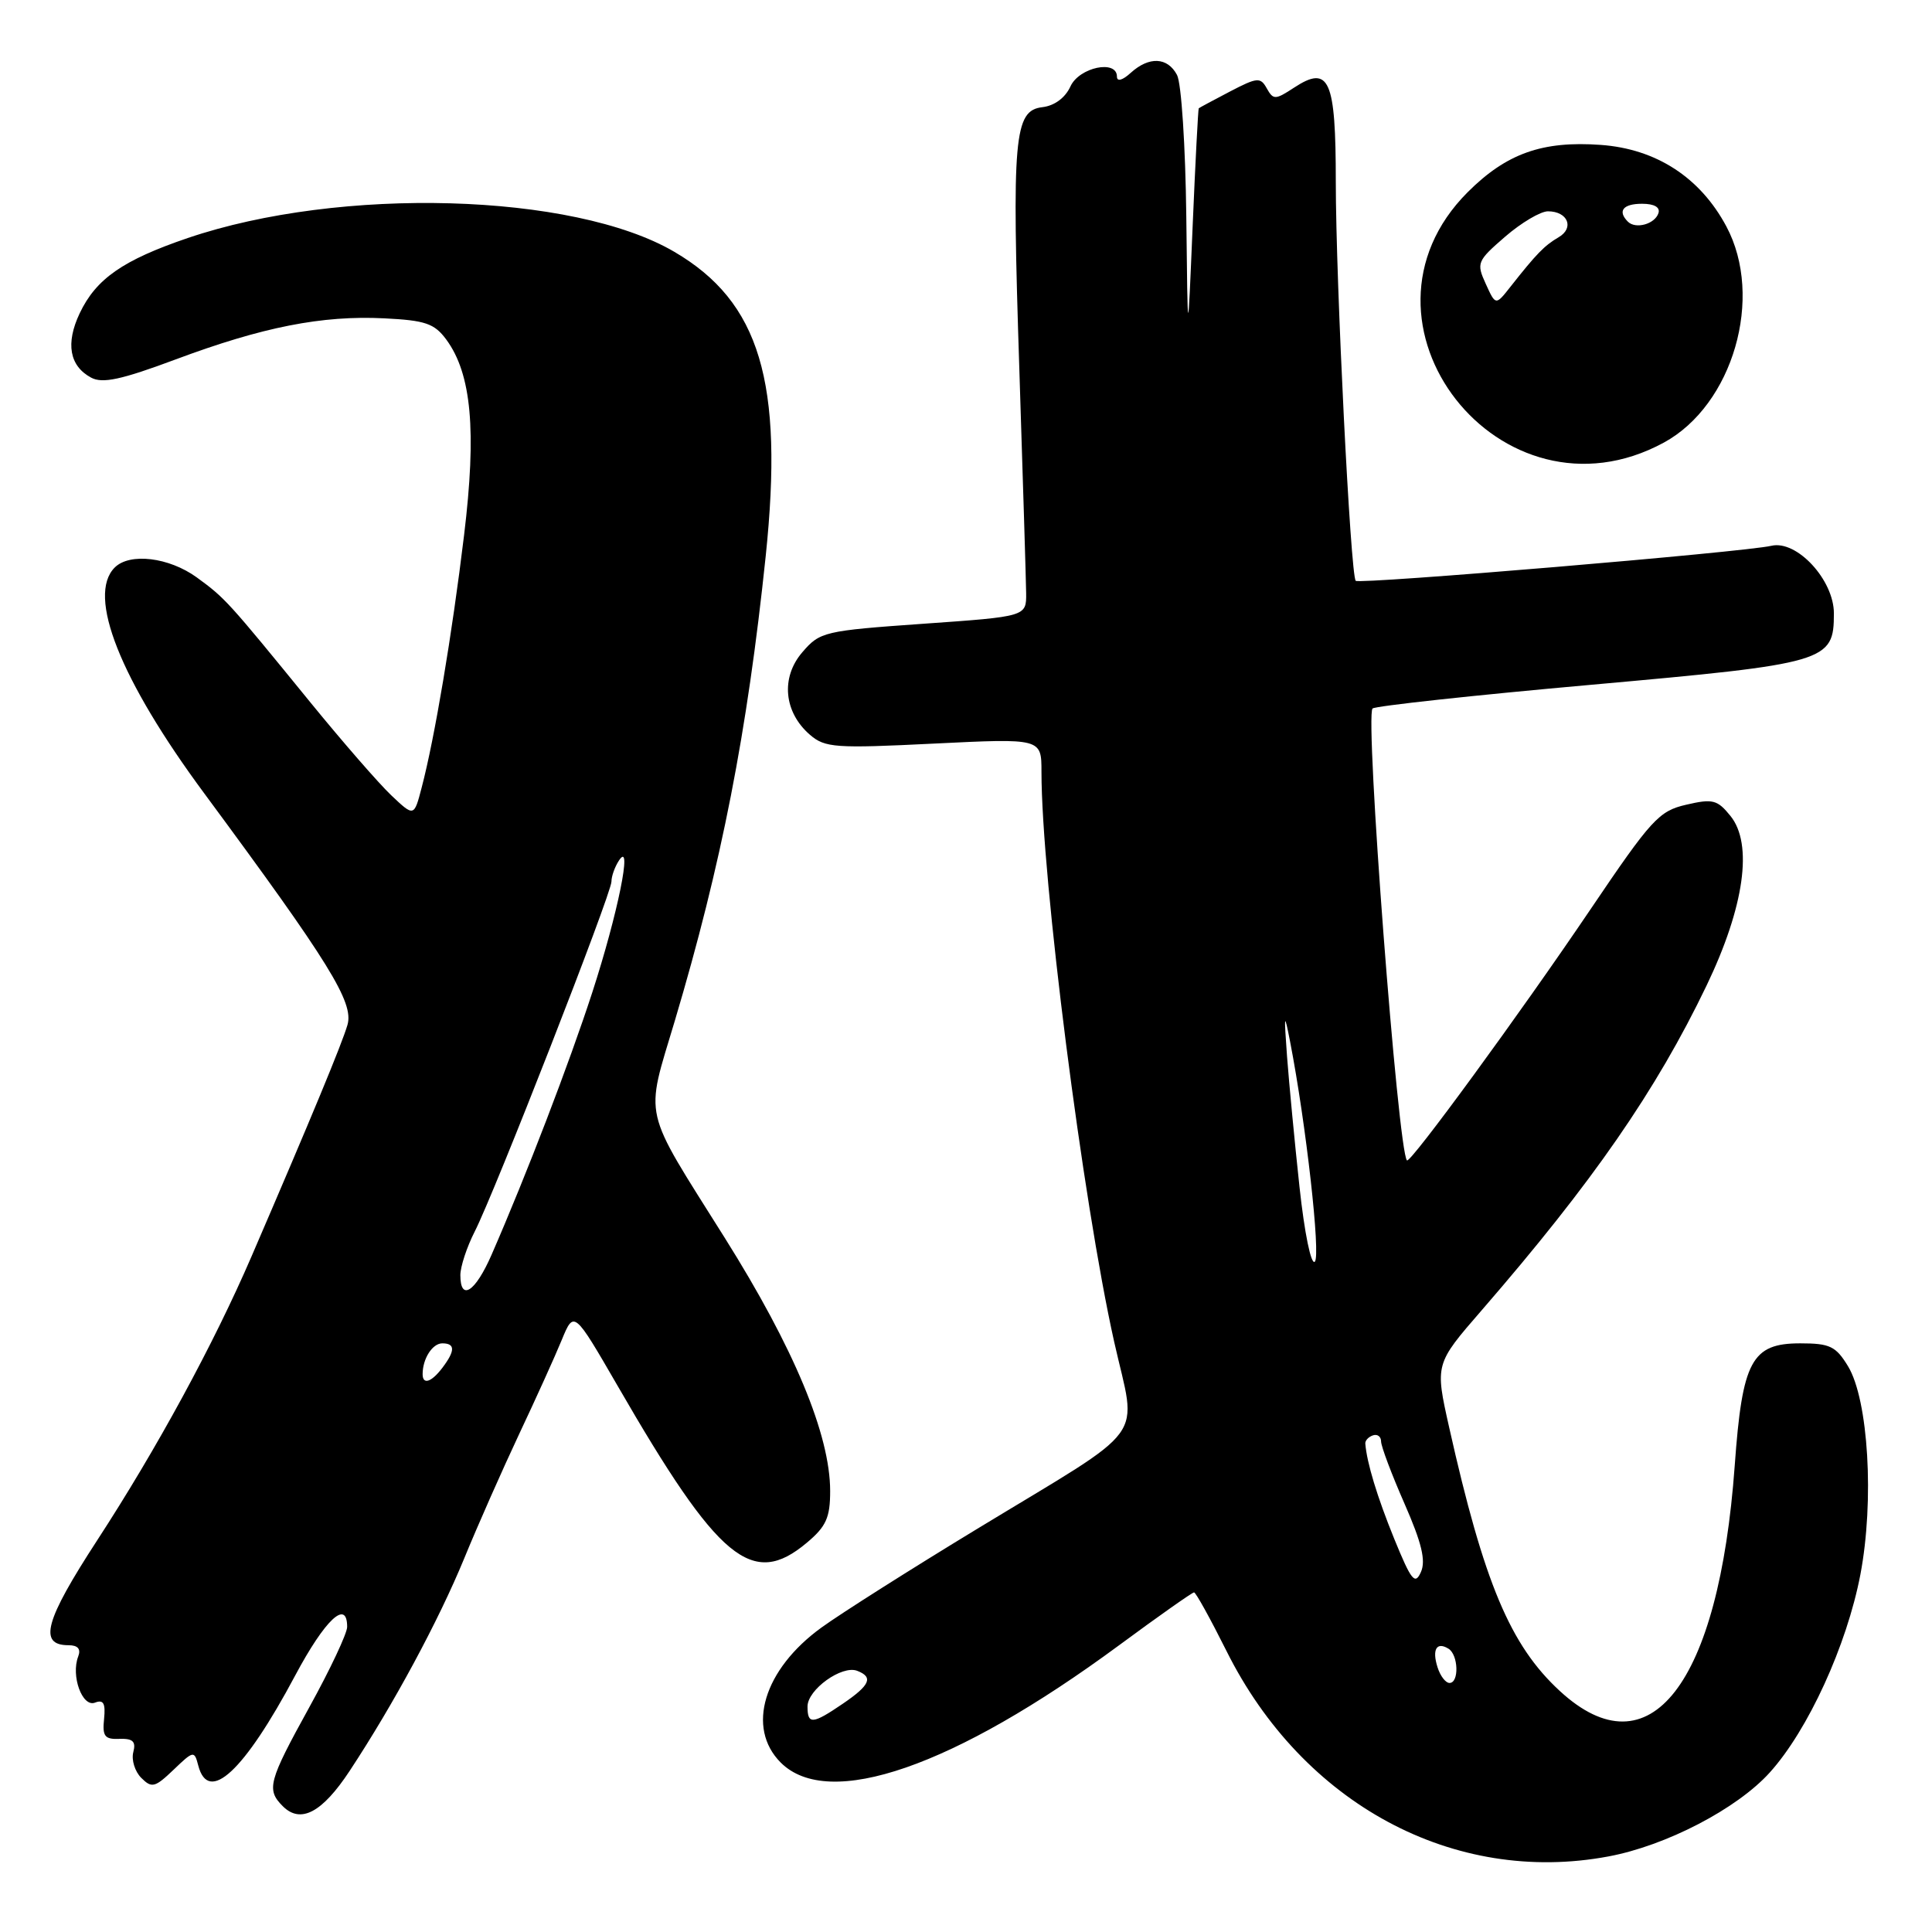 <?xml version="1.0" encoding="UTF-8" standalone="no"?>
<!DOCTYPE svg PUBLIC "-//W3C//DTD SVG 1.1//EN" "http://www.w3.org/Graphics/SVG/1.1/DTD/svg11.dtd" >
<svg xmlns="http://www.w3.org/2000/svg" xmlns:xlink="http://www.w3.org/1999/xlink" version="1.1" viewBox="0 0 256 256">
 <g >
 <path fill="currentColor"
d=" M 213.11 245.99 C 220.75 244.57 230.16 239.68 234.50 234.87 C 239.57 229.26 244.71 218.03 246.51 208.64 C 248.37 198.86 247.58 185.49 244.87 181.03 C 243.26 178.38 242.46 178.00 238.54 178.00 C 232.10 178.00 230.86 180.32 229.86 194.20 C 227.76 223.21 218.59 235.04 206.69 224.07 C 200.11 218.01 196.64 209.74 192.02 189.13 C 190.14 180.75 190.14 180.75 196.32 173.63 C 211.05 156.64 219.44 144.52 226.13 130.59 C 231.14 120.15 232.31 111.83 229.29 108.11 C 227.56 105.97 226.94 105.81 223.43 106.63 C 219.81 107.46 218.81 108.56 210.73 120.52 C 201.41 134.31 186.87 154.20 186.43 153.76 C 185.24 152.56 180.84 94.89 181.87 93.88 C 182.22 93.55 195.24 92.13 210.81 90.74 C 242.17 87.93 243.00 87.69 243.00 81.27 C 243.00 76.85 238.09 71.53 234.72 72.32 C 231.13 73.16 180.12 77.45 179.64 76.96 C 178.95 76.23 177.00 37.23 177.00 24.12 C 177.00 10.50 176.14 8.55 171.46 11.62 C 168.99 13.24 168.72 13.25 167.86 11.72 C 167.02 10.20 166.60 10.24 162.97 12.13 C 160.79 13.27 158.93 14.27 158.84 14.35 C 158.76 14.43 158.39 21.47 158.03 30.00 C 157.38 45.50 157.38 45.50 157.19 28.68 C 157.08 19.40 156.54 11.00 155.96 9.93 C 154.70 7.56 152.26 7.45 149.83 9.65 C 148.73 10.65 148.00 10.85 148.00 10.15 C 148.00 7.86 143.00 8.91 141.84 11.45 C 141.15 12.96 139.73 14.01 138.13 14.20 C 134.36 14.64 134.06 18.13 135.07 49.00 C 135.54 63.58 135.95 76.89 135.97 78.59 C 136.00 81.69 136.00 81.69 122.36 82.65 C 109.19 83.58 108.64 83.71 106.31 86.43 C 103.43 89.77 103.86 94.38 107.33 97.37 C 109.32 99.08 110.68 99.18 123.75 98.53 C 138.00 97.83 138.00 97.83 138.00 102.26 C 138.00 116.31 143.47 159.17 147.63 177.78 C 150.64 191.22 152.59 188.54 129.50 202.57 C 120.70 207.91 111.41 213.80 108.86 215.65 C 101.19 221.20 98.85 228.94 103.45 233.55 C 109.80 239.89 126.39 234.14 148.25 218.03 C 153.49 214.16 157.98 211.00 158.22 211.00 C 158.45 211.00 160.38 214.49 162.51 218.75 C 172.62 239.04 192.64 249.82 213.11 245.99 Z  M 46.34 234.64 C 52.17 225.79 58.09 214.81 61.51 206.50 C 63.31 202.10 66.60 194.68 68.80 190.00 C 71.01 185.32 73.54 179.73 74.43 177.56 C 76.05 173.63 76.05 173.63 81.86 183.67 C 95.23 206.82 99.68 210.50 106.92 204.41 C 109.47 202.27 110.00 201.09 110.00 197.57 C 110.00 190.13 105.21 178.63 96.02 164.00 C 84.98 146.42 85.46 148.52 89.42 135.25 C 95.61 114.47 99.01 97.10 101.46 73.69 C 103.87 50.61 100.69 40.00 89.34 33.36 C 76.00 25.54 45.09 24.67 24.88 31.54 C 16.30 34.46 12.73 36.94 10.56 41.51 C 8.67 45.50 9.20 48.50 12.08 50.04 C 13.58 50.85 16.08 50.31 23.26 47.63 C 34.78 43.33 42.66 41.77 50.90 42.18 C 56.37 42.45 57.56 42.86 59.14 45.00 C 62.48 49.54 63.17 57.09 61.49 70.93 C 59.90 84.11 57.59 97.83 55.87 104.37 C 54.86 108.24 54.86 108.24 51.83 105.37 C 50.17 103.79 45.37 98.27 41.16 93.11 C 30.12 79.56 29.84 79.26 26.06 76.50 C 22.38 73.84 17.19 73.21 15.20 75.20 C 11.49 78.91 15.89 90.02 27.09 105.16 C 43.68 127.61 46.91 132.84 46.04 135.81 C 45.30 138.34 41.29 148.02 33.32 166.50 C 28.31 178.11 20.77 191.98 12.87 204.11 C 5.94 214.76 5.05 218.00 9.08 218.00 C 10.32 218.00 10.75 218.50 10.36 219.50 C 9.38 222.06 10.90 226.25 12.58 225.61 C 13.71 225.17 14.00 225.69 13.79 227.77 C 13.55 230.06 13.87 230.49 15.82 230.41 C 17.61 230.35 18.04 230.75 17.66 232.18 C 17.40 233.20 17.87 234.73 18.72 235.58 C 20.11 236.97 20.53 236.86 23.00 234.50 C 25.65 231.96 25.75 231.94 26.27 233.94 C 27.62 239.11 32.34 234.72 39.11 222.02 C 43.08 214.58 46.00 211.84 46.00 215.57 C 46.00 216.43 43.75 221.21 41.00 226.19 C 35.55 236.07 35.27 237.13 37.48 239.34 C 39.84 241.69 42.69 240.18 46.34 234.64 Z  M 220.46 58.65 C 229.63 53.67 233.77 39.39 228.75 30.00 C 225.28 23.51 219.46 19.73 212.11 19.20 C 204.37 18.64 199.62 20.33 194.48 25.46 C 177.23 42.71 198.88 70.37 220.46 58.65 Z  M 107.00 226.12 C 107.00 223.88 111.55 220.61 113.58 221.39 C 115.76 222.23 115.29 223.29 111.68 225.75 C 107.66 228.49 107.00 228.54 107.00 226.12 Z  M 190.48 220.92 C 189.73 218.56 190.36 217.49 191.93 218.46 C 193.25 219.27 193.36 223.00 192.07 223.00 C 191.55 223.00 190.84 222.07 190.48 220.92 Z  M 184.75 203.92 C 182.48 198.34 181.11 193.82 180.91 191.28 C 180.88 190.88 181.33 190.39 181.93 190.19 C 182.52 189.99 183.00 190.36 183.00 191.00 C 183.00 191.64 184.39 195.34 186.09 199.21 C 188.39 204.45 188.95 206.79 188.28 208.30 C 187.50 210.06 187.01 209.45 184.75 203.92 Z  M 172.19 157.27 C 171.55 151.35 170.81 143.57 170.54 140.00 C 170.12 134.27 170.17 134.04 170.94 138.00 C 173.06 148.91 175.02 166.38 174.22 167.18 C 173.73 167.67 172.85 163.39 172.19 157.27 Z  M 56.00 182.08 C 56.00 180.03 57.30 178.00 58.61 178.00 C 60.33 178.00 60.33 178.98 58.61 181.25 C 57.16 183.16 56.00 183.53 56.00 182.08 Z  M 61.00 168.96 C 61.00 167.84 61.86 165.23 62.91 163.17 C 65.55 158.00 81.00 118.45 81.02 116.82 C 81.02 116.09 81.48 114.83 82.03 114.00 C 83.86 111.25 81.87 121.06 78.48 131.50 C 75.41 140.94 69.77 155.64 65.14 166.25 C 62.99 171.19 61.00 172.49 61.00 168.96 Z  M 196.87 37.61 C 195.61 34.85 195.72 34.58 199.44 31.36 C 201.58 29.51 204.13 28.00 205.11 28.00 C 207.74 28.00 208.65 30.20 206.52 31.44 C 204.65 32.53 203.58 33.63 200.14 38.00 C 198.18 40.49 198.18 40.49 196.87 37.61 Z  M 215.70 29.37 C 214.30 27.96 215.06 27.00 217.58 27.00 C 219.21 27.00 220.01 27.47 219.75 28.25 C 219.27 29.70 216.73 30.40 215.70 29.37 Z "/>
</g>
</svg>